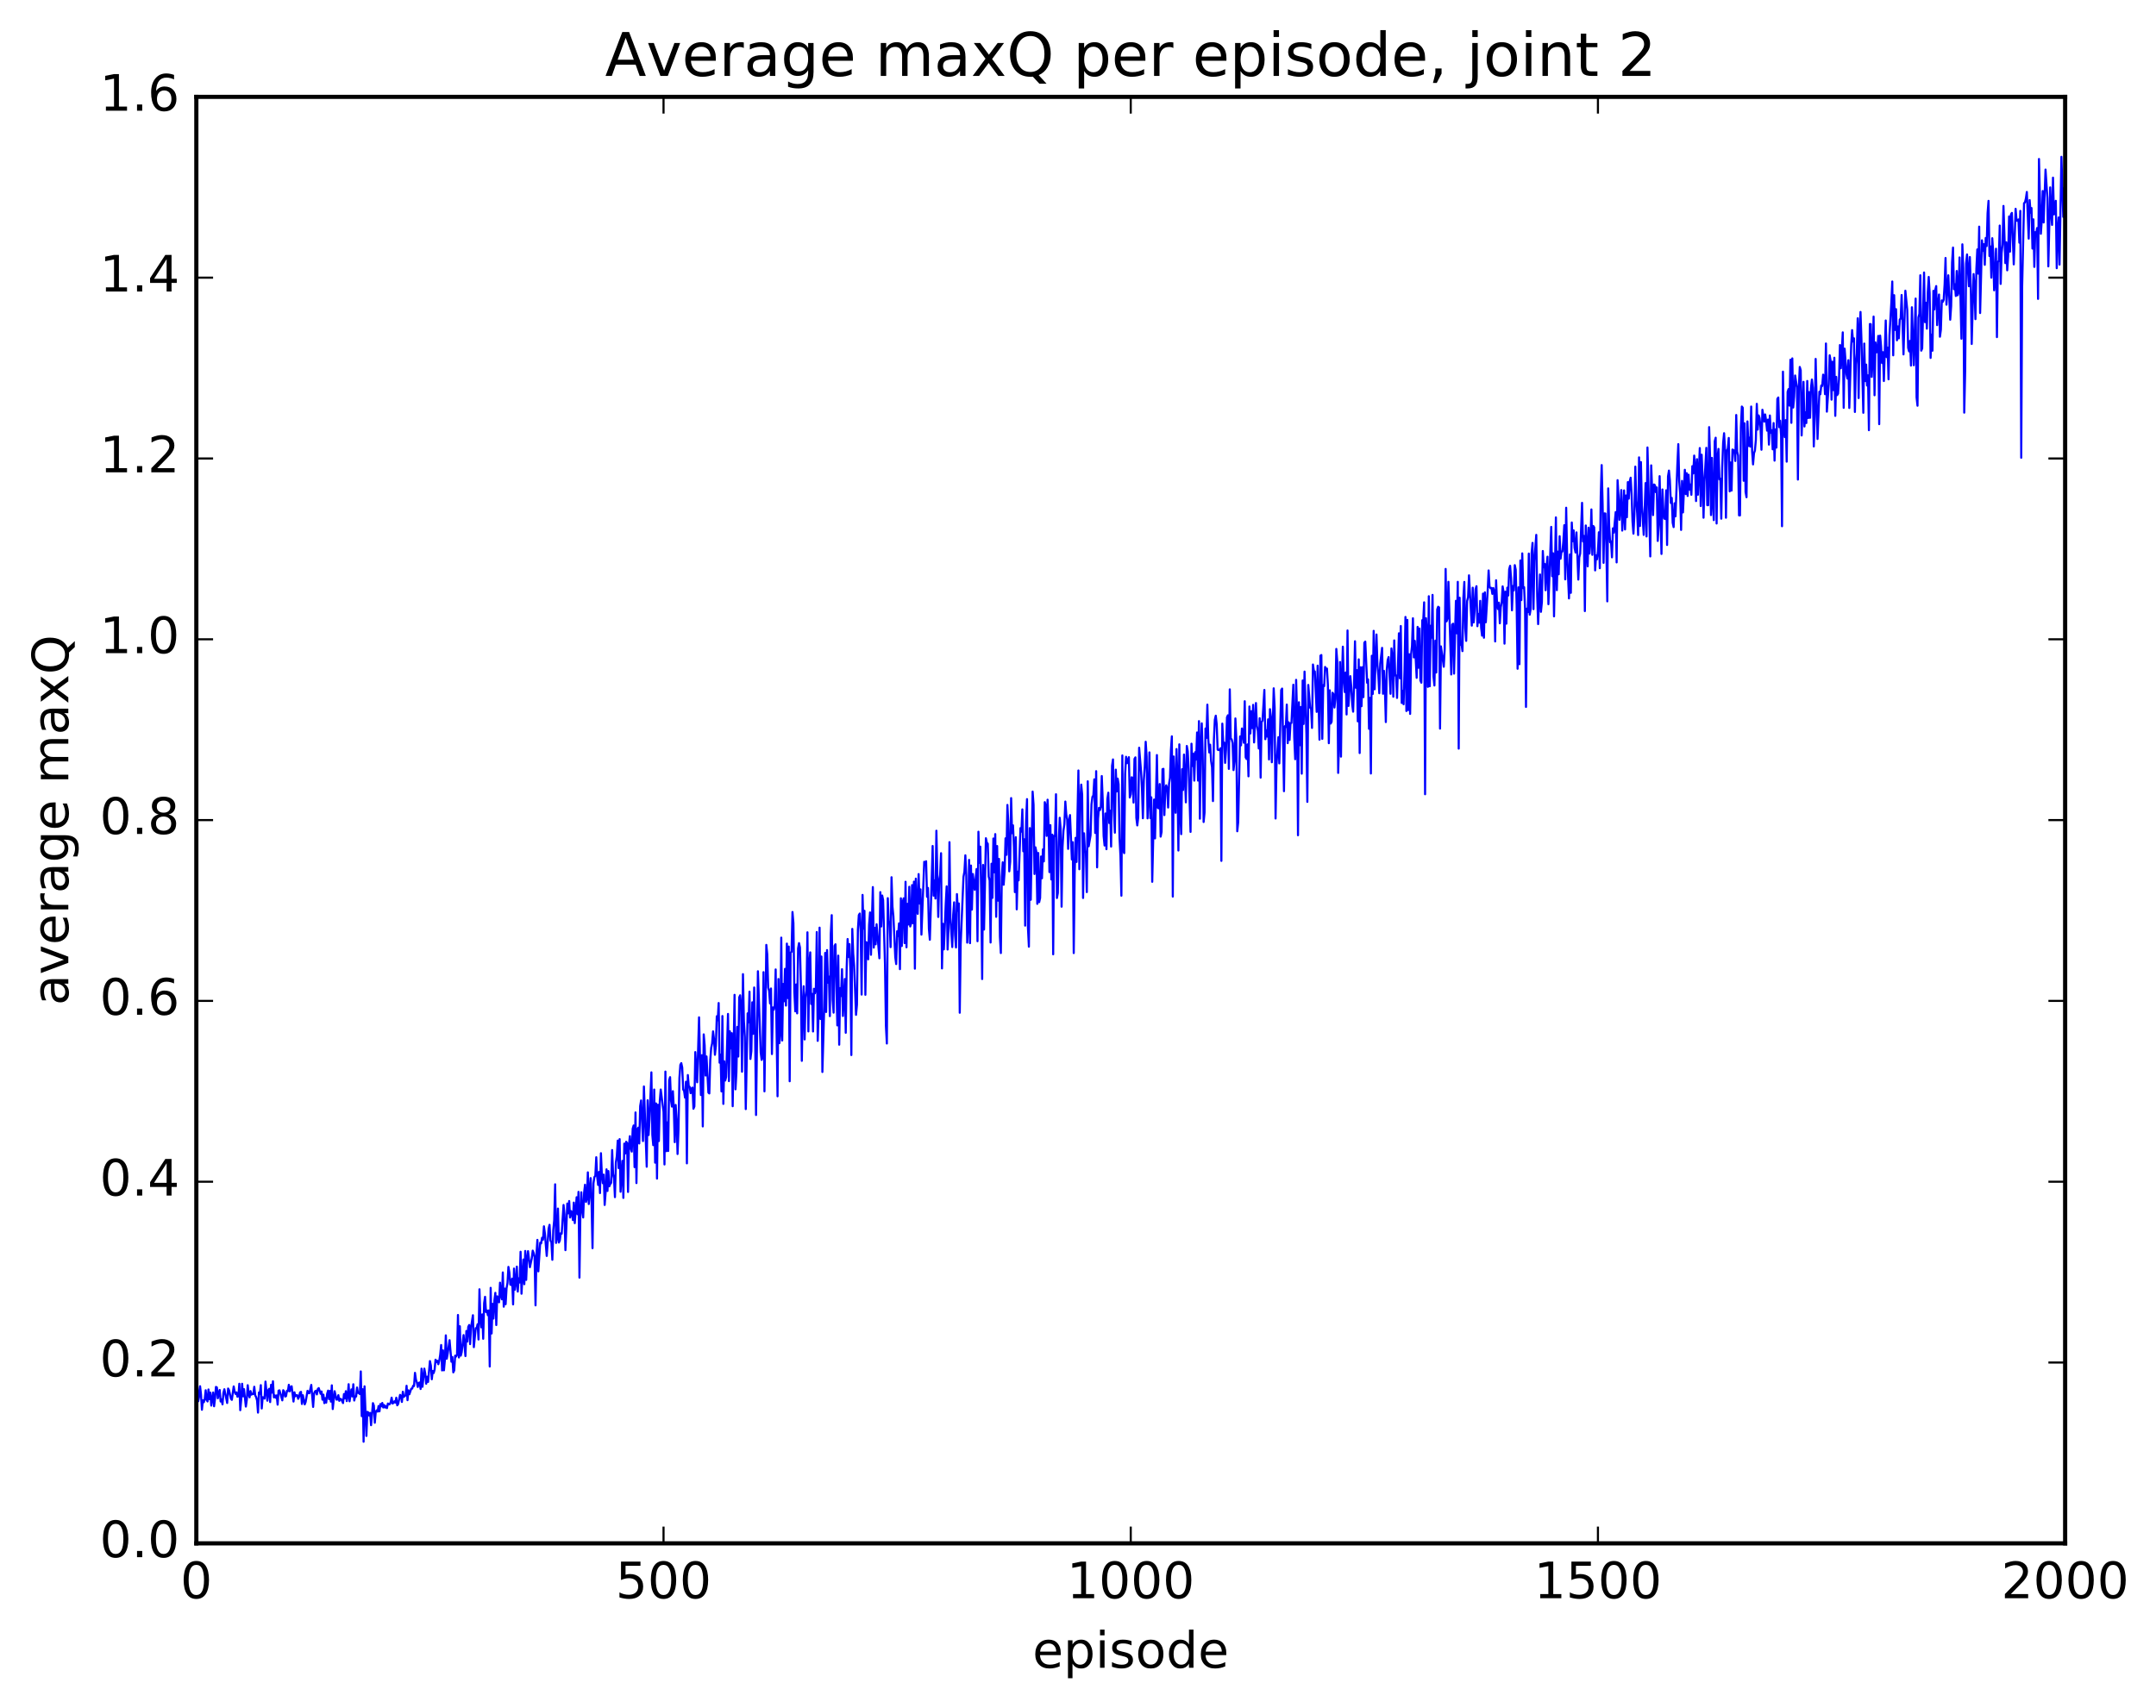 <?xml version="1.0" encoding="utf-8" standalone="no"?>
<!DOCTYPE svg PUBLIC "-//W3C//DTD SVG 1.1//EN"
  "http://www.w3.org/Graphics/SVG/1.1/DTD/svg11.dtd">
<!-- Created with matplotlib (http://matplotlib.org/) -->
<svg height="408pt" version="1.1" viewBox="0 0 515 408" width="515pt" xmlns="http://www.w3.org/2000/svg" xmlns:xlink="http://www.w3.org/1999/xlink">
 <defs>
  <style type="text/css">
*{stroke-linecap:butt;stroke-linejoin:round;stroke-miterlimit:100000;}
  </style>
 </defs>
 <g id="figure_1">
  <g id="patch_1">
   <path d="M 0 408.169 
L 515.768 408.169 
L 515.768 0 
L 0 0 
z
" style="fill:#ffffff;"/>
  </g>
  <g id="axes_1">
   <g id="patch_2">
    <path d="M 46.898 368.742 
L 493.298 368.742 
L 493.298 23.142 
L 46.898 23.142 
z
" style="fill:#ffffff;"/>
   </g>
   <g id="line2d_1">
    <path clip-path="url(#p0390683001)" d="M 46.898 336.22 
L 47.121 330.924 
L 47.344 334.799 
L 47.567 333.639 
L 47.79 331.206 
L 48.014 333.187 
L 48.237 336.828 
L 48.46 334.552 
L 48.683 335.036 
L 48.906 334.252 
L 49.13 332.169 
L 49.353 334.484 
L 49.576 334.842 
L 49.799 331.978 
L 50.022 334.302 
L 50.245 332.736 
L 50.469 335.831 
L 50.915 332.704 
L 51.138 335.995 
L 51.361 334.181 
L 51.585 331.368 
L 51.808 331.499 
L 52.031 334.083 
L 52.254 332.717 
L 52.477 332.101 
L 52.701 334.859 
L 52.924 334.342 
L 53.147 335.531 
L 53.37 332.792 
L 53.593 331.926 
L 54.263 335.21 
L 54.486 331.753 
L 54.709 332.161 
L 55.156 334.174 
L 55.379 334.46 
L 55.825 331.255 
L 56.049 332.515 
L 56.272 333.052 
L 56.495 332.68 
L 56.718 333.71 
L 56.941 333.586 
L 57.165 330.617 
L 57.388 336.928 
L 57.611 334.498 
L 57.834 330.616 
L 58.057 333.622 
L 58.281 331.902 
L 58.727 336.068 
L 58.95 334.475 
L 59.173 330.963 
L 59.397 333.052 
L 59.62 333.862 
L 59.843 332.359 
L 60.066 333.224 
L 60.289 333.021 
L 60.513 333.074 
L 60.736 331.335 
L 60.959 333.379 
L 61.182 333.808 
L 61.406 334.605 
L 61.629 337.511 
L 61.852 332.703 
L 62.075 333.031 
L 62.298 330.947 
L 62.522 336.523 
L 62.745 333.826 
L 62.968 333.892 
L 63.191 334.158 
L 63.414 330.098 
L 63.861 334.662 
L 64.084 332.157 
L 64.307 331.806 
L 64.53 334.992 
L 64.754 330.854 
L 64.977 332.746 
L 65.2 330.025 
L 65.423 333.866 
L 65.646 333.384 
L 65.87 333.967 
L 66.093 333.402 
L 66.316 335.607 
L 66.539 332.266 
L 66.762 332.189 
L 67.432 334.585 
L 67.655 332.152 
L 67.878 332.456 
L 68.102 333.669 
L 68.325 333.578 
L 68.548 332.283 
L 68.771 332.376 
L 68.994 330.863 
L 69.218 332.424 
L 69.441 331.408 
L 69.664 331.218 
L 70.11 334.869 
L 70.334 332.659 
L 70.557 333.617 
L 70.78 333.339 
L 71.003 333.356 
L 71.226 334.215 
L 71.45 333.715 
L 71.673 332.685 
L 71.896 332.552 
L 72.119 335.448 
L 72.342 333.354 
L 72.789 335.537 
L 73.012 334.95 
L 73.458 332.301 
L 73.681 332.873 
L 73.905 332.871 
L 74.351 330.892 
L 74.797 336.151 
L 75.021 332.96 
L 75.244 332.44 
L 75.467 332.283 
L 75.69 333.158 
L 75.913 331.875 
L 76.137 331.653 
L 76.583 333.019 
L 76.806 332.463 
L 77.029 334.416 
L 77.253 333.227 
L 77.476 335.245 
L 77.699 334.049 
L 77.922 335.125 
L 78.145 333.022 
L 78.369 332.253 
L 78.592 334.281 
L 78.815 332.332 
L 79.038 334.881 
L 79.261 330.991 
L 79.485 336.661 
L 79.931 332.399 
L 80.377 334.412 
L 80.601 334.388 
L 80.824 333.345 
L 81.047 334.705 
L 81.27 334.197 
L 81.493 334.294 
L 81.94 335.226 
L 82.163 333.077 
L 82.386 334.114 
L 82.609 332.39 
L 82.833 334.762 
L 83.056 333.527 
L 83.279 330.722 
L 83.502 334.806 
L 83.949 331.959 
L 84.172 333.647 
L 84.395 330.733 
L 84.618 334.621 
L 84.841 333.661 
L 85.065 333.666 
L 85.288 331.513 
L 85.511 332.792 
L 85.734 332.844 
L 85.957 333.074 
L 86.181 327.67 
L 86.404 338.348 
L 86.627 331.915 
L 86.85 344.467 
L 87.073 331.231 
L 87.52 343.08 
L 87.743 337.319 
L 87.966 337.46 
L 88.189 338.222 
L 88.413 337.579 
L 88.636 340.517 
L 89.082 335.247 
L 89.305 335.831 
L 89.529 339.927 
L 89.752 337.335 
L 89.975 336.963 
L 90.198 337.272 
L 90.421 335.944 
L 90.645 337.21 
L 90.868 335.461 
L 91.091 336.012 
L 91.314 335.202 
L 91.537 336.287 
L 91.761 335.691 
L 91.984 336.298 
L 92.207 335.948 
L 92.43 336.436 
L 92.653 335.339 
L 92.877 335.548 
L 93.1 335.495 
L 93.323 335.044 
L 93.546 333.938 
L 93.769 335.337 
L 93.993 335.194 
L 94.216 334.796 
L 94.439 335.115 
L 94.662 333.941 
L 94.885 335.766 
L 95.109 335.447 
L 95.555 333.276 
L 95.778 333.485 
L 96.001 334.961 
L 96.225 332.528 
L 96.448 333.758 
L 96.894 333.36 
L 97.118 331.1 
L 97.341 334.54 
L 97.564 332.186 
L 97.787 333.124 
L 98.234 331.794 
L 98.457 331.767 
L 98.68 331.101 
L 98.903 331.16 
L 99.126 328.01 
L 99.35 329.61 
L 99.573 330.29 
L 99.796 331.384 
L 100.019 330.436 
L 100.242 330.307 
L 100.466 331.868 
L 100.689 327.01 
L 100.912 331.343 
L 101.358 327.002 
L 101.582 328.23 
L 101.805 330.614 
L 102.028 328.928 
L 102.251 330.179 
L 102.698 325.196 
L 102.921 326.25 
L 103.144 329.542 
L 103.367 327.559 
L 103.59 328.052 
L 103.814 327.241 
L 104.037 324.866 
L 104.26 325.419 
L 104.483 325.138 
L 104.706 325.951 
L 104.93 325.107 
L 105.153 323.669 
L 105.376 321.362 
L 105.599 327.435 
L 105.822 322.627 
L 106.046 327.403 
L 106.269 324.96 
L 106.492 319.05 
L 106.715 324.63 
L 106.938 323.432 
L 107.385 320.205 
L 107.831 325.354 
L 108.054 324.232 
L 108.278 327.894 
L 108.501 327.423 
L 108.724 323.905 
L 108.947 324.116 
L 109.17 323.664 
L 109.394 314.183 
L 109.617 324.338 
L 109.84 316.875 
L 110.063 323.902 
L 110.286 323.025 
L 110.733 318.987 
L 111.179 324.002 
L 111.402 318.009 
L 111.626 320.527 
L 111.849 317.037 
L 112.072 316.578 
L 112.295 321.148 
L 112.518 317.124 
L 112.965 314.242 
L 113.188 321.87 
L 113.634 317.332 
L 113.858 317.359 
L 114.081 316.391 
L 114.304 320.038 
L 114.527 308.045 
L 114.75 315.004 
L 114.974 317.133 
L 115.197 314.041 
L 115.42 319.868 
L 115.643 311.347 
L 115.866 309.841 
L 116.09 313.479 
L 116.313 313.097 
L 116.536 314.242 
L 116.759 313.103 
L 116.982 326.495 
L 117.206 307.701 
L 117.429 318.605 
L 117.652 311.529 
L 117.875 315.036 
L 118.098 310.634 
L 118.322 308.889 
L 118.545 316.588 
L 118.768 309.724 
L 118.991 310.225 
L 119.214 311.155 
L 119.438 306.466 
L 119.661 309.575 
L 119.884 310.448 
L 120.107 304.019 
L 120.33 312.2 
L 120.553 307.882 
L 120.777 311.609 
L 121 307.774 
L 121.223 306.557 
L 121.446 302.693 
L 121.669 303.976 
L 121.893 306.913 
L 122.116 307.035 
L 122.339 305.502 
L 122.562 311.655 
L 122.785 303.093 
L 123.009 308.145 
L 123.232 306.485 
L 123.455 302.63 
L 123.678 308.587 
L 123.901 305.417 
L 124.125 306.423 
L 124.348 299.079 
L 124.571 309.104 
L 125.017 300.926 
L 125.241 306.828 
L 125.464 298.892 
L 125.687 305.801 
L 125.91 300.68 
L 126.133 298.931 
L 126.58 302.767 
L 127.026 300.63 
L 127.249 298.809 
L 127.473 299.359 
L 127.696 300.37 
L 127.919 311.884 
L 128.142 299.738 
L 128.365 296.239 
L 128.589 303.762 
L 129.035 296.921 
L 129.258 297.083 
L 129.482 295.729 
L 129.705 296.205 
L 129.928 292.996 
L 130.151 294.64 
L 130.597 300.076 
L 131.044 293.565 
L 131.267 292.638 
L 131.49 296.37 
L 131.714 296.82 
L 131.937 300.997 
L 132.16 293.89 
L 132.383 291.503 
L 132.606 282.964 
L 132.829 296.964 
L 133.053 295.819 
L 133.276 288.762 
L 133.499 296.874 
L 133.722 296.385 
L 133.946 294.641 
L 134.169 294.752 
L 134.615 287.898 
L 134.838 290.1 
L 135.061 298.693 
L 135.508 287.563 
L 135.731 289.898 
L 135.954 286.956 
L 136.178 290.898 
L 136.401 289.36 
L 136.624 289.651 
L 136.847 291.517 
L 137.07 287.33 
L 137.293 292.241 
L 137.74 286.048 
L 137.963 290.119 
L 138.186 284.771 
L 138.41 305.256 
L 138.633 289.906 
L 138.856 284.867 
L 139.079 289.364 
L 139.302 290.887 
L 139.525 284.957 
L 139.749 283.057 
L 139.972 287.177 
L 140.195 286.383 
L 140.418 280.106 
L 140.642 287.676 
L 141.088 281.482 
L 141.311 287.561 
L 141.534 298.218 
L 141.757 282.735 
L 141.981 281.237 
L 142.204 280.924 
L 142.427 276.495 
L 142.65 281.167 
L 142.874 283.121 
L 143.097 280.011 
L 143.32 285.057 
L 143.543 275.529 
L 143.766 280.692 
L 143.989 282.697 
L 144.213 280.643 
L 144.436 287.897 
L 144.659 284.998 
L 144.882 279.385 
L 145.106 284.554 
L 145.329 279.797 
L 145.552 283.439 
L 145.775 282.864 
L 145.998 282.607 
L 146.221 274.779 
L 146.445 280.474 
L 146.668 281.536 
L 146.891 286.028 
L 147.114 277.778 
L 147.338 276.205 
L 147.561 272.519 
L 147.784 279.093 
L 148.007 272.167 
L 148.23 284.74 
L 148.677 277.365 
L 148.9 286.21 
L 149.123 273.244 
L 149.346 275.607 
L 149.57 272.796 
L 149.793 273.121 
L 150.016 284.784 
L 150.239 273.549 
L 150.462 271.458 
L 150.685 274.413 
L 150.909 275.148 
L 151.132 269.679 
L 151.355 268.906 
L 151.578 278.86 
L 151.802 265.795 
L 152.025 282.668 
L 152.248 269.857 
L 152.471 269.433 
L 152.694 273.209 
L 152.917 264.268 
L 153.141 262.923 
L 153.587 272.625 
L 153.81 259.589 
L 154.48 278.763 
L 154.703 262.883 
L 154.926 271.191 
L 155.149 267.465 
L 155.596 256.212 
L 155.819 271.158 
L 156.042 273.614 
L 156.266 260.321 
L 156.489 277.791 
L 156.712 263.636 
L 156.935 281.597 
L 157.158 263.954 
L 157.381 272.631 
L 157.605 263.032 
L 157.828 260.315 
L 158.498 265.643 
L 158.721 278.219 
L 158.944 256.029 
L 159.167 275.052 
L 159.39 268.171 
L 159.613 275.002 
L 159.837 258.116 
L 160.06 257.362 
L 160.283 262.922 
L 160.506 264.402 
L 160.73 260.713 
L 160.953 264.776 
L 161.176 272.889 
L 161.399 264.004 
L 161.622 267.573 
L 161.845 275.722 
L 162.069 270.05 
L 162.292 257.57 
L 162.515 254.419 
L 162.738 254.007 
L 162.962 255.07 
L 163.185 260.308 
L 163.408 260.644 
L 163.631 262.248 
L 163.854 258.449 
L 164.077 277.956 
L 164.301 256.86 
L 164.524 259.542 
L 164.747 259.672 
L 164.97 261.194 
L 165.194 260.051 
L 165.417 259.856 
L 165.64 264.906 
L 165.863 264.362 
L 166.086 251.371 
L 166.533 258.577 
L 166.979 243.071 
L 167.425 261.627 
L 167.649 252.113 
L 167.872 269.129 
L 168.095 247.138 
L 168.318 249.735 
L 168.542 256.98 
L 168.765 252.413 
L 169.211 261.046 
L 169.434 261.252 
L 169.657 253.286 
L 169.881 250.369 
L 170.104 249.319 
L 170.327 246.421 
L 170.55 248.215 
L 170.774 252.018 
L 170.997 249.941 
L 171.22 242.809 
L 171.443 243.767 
L 171.666 239.648 
L 171.889 253.903 
L 172.113 251.971 
L 172.336 260.769 
L 172.559 242.754 
L 172.782 263.751 
L 173.006 253.574 
L 173.229 258.167 
L 173.452 257.311 
L 173.898 242.253 
L 174.121 258.308 
L 174.345 246.395 
L 174.568 250.483 
L 174.791 246.848 
L 175.014 264.301 
L 175.461 237.693 
L 175.684 260.263 
L 175.907 256.188 
L 176.13 245.354 
L 176.353 252.434 
L 176.577 238.304 
L 176.8 237.797 
L 177.023 240.203 
L 177.246 256.06 
L 177.47 232.751 
L 177.693 243.953 
L 177.916 247.732 
L 178.139 264.994 
L 178.585 242.113 
L 178.809 244.254 
L 179.032 236.936 
L 179.255 253.014 
L 179.478 251.153 
L 179.702 239.479 
L 179.925 247.009 
L 180.148 235.94 
L 180.371 246.874 
L 180.594 266.403 
L 181.041 232.054 
L 181.71 251.484 
L 181.934 253.235 
L 182.157 252.66 
L 182.38 232.272 
L 182.603 260.754 
L 183.049 225.762 
L 183.273 228.015 
L 183.496 235.954 
L 183.719 236.737 
L 183.942 239.763 
L 184.166 236.176 
L 184.389 251.839 
L 184.612 240.713 
L 184.835 241.239 
L 185.058 240.189 
L 185.281 231.626 
L 185.728 261.931 
L 185.951 233.912 
L 186.174 249.233 
L 186.398 246.726 
L 186.621 224.024 
L 186.844 248.602 
L 187.067 235.097 
L 187.29 239.236 
L 187.513 231.488 
L 187.737 240.26 
L 187.96 225.449 
L 188.183 238.461 
L 188.406 226.156 
L 188.63 258.34 
L 188.853 227.581 
L 189.076 227.417 
L 189.299 217.898 
L 189.522 220.547 
L 189.745 236.979 
L 189.969 241.636 
L 190.192 235.208 
L 190.415 242.116 
L 190.638 226.6 
L 190.862 225.334 
L 191.085 226.381 
L 191.308 235.641 
L 191.531 253.463 
L 191.754 239.741 
L 191.977 235.637 
L 192.201 248.348 
L 192.424 238.403 
L 192.647 236.731 
L 192.87 222.752 
L 193.094 246.435 
L 193.317 230.328 
L 193.54 227.545 
L 193.763 239.872 
L 193.986 237.452 
L 194.209 246.446 
L 194.433 236.241 
L 194.656 237.325 
L 194.879 236.171 
L 195.102 222.689 
L 195.326 248.688 
L 195.549 241.762 
L 195.772 221.638 
L 195.995 243.463 
L 196.218 228.538 
L 196.441 256.124 
L 196.888 240.413 
L 197.111 227.677 
L 197.334 241.795 
L 197.558 227.001 
L 197.781 234.791 
L 198.004 233.326 
L 198.227 242.776 
L 198.45 223.079 
L 198.673 218.653 
L 198.897 238.829 
L 199.12 241.949 
L 199.343 225.987 
L 199.566 225.615 
L 200.013 244.995 
L 200.236 228.326 
L 200.459 249.607 
L 200.682 236.087 
L 200.905 237.986 
L 201.129 231.567 
L 201.352 242.748 
L 201.798 233.91 
L 202.022 246.754 
L 202.245 231.111 
L 202.468 224.356 
L 202.691 228.655 
L 202.914 225.574 
L 203.137 232.091 
L 203.361 252.079 
L 203.584 221.936 
L 203.807 227.857 
L 204.03 230.733 
L 204.477 242.472 
L 204.7 240.056 
L 204.923 222.093 
L 205.146 218.639 
L 205.369 218.266 
L 205.593 222.803 
L 205.816 237.629 
L 206.039 213.817 
L 206.262 221.871 
L 206.486 217.61 
L 206.709 237.679 
L 206.932 225.095 
L 207.155 225.395 
L 207.378 229.21 
L 207.601 220.929 
L 207.825 218.003 
L 208.048 228.128 
L 208.494 211.947 
L 208.718 226.406 
L 208.941 221.676 
L 209.164 225.619 
L 209.387 220.825 
L 210.057 228.957 
L 210.28 213.155 
L 210.503 221.356 
L 210.726 213.958 
L 210.95 215.063 
L 211.396 230.345 
L 211.619 245.154 
L 211.842 249.32 
L 212.065 214.595 
L 212.289 220.14 
L 212.512 220.382 
L 212.735 226.294 
L 212.958 209.594 
L 213.181 216.592 
L 213.405 218.936 
L 213.851 228.667 
L 214.074 230.343 
L 214.298 222.499 
L 214.521 223.656 
L 214.744 220.61 
L 214.967 231.555 
L 215.19 214.625 
L 215.413 226.026 
L 215.637 215.427 
L 215.86 214.636 
L 216.083 225.332 
L 216.306 210.677 
L 216.53 226.336 
L 216.753 215.951 
L 216.976 220.891 
L 217.199 211.873 
L 217.422 221.355 
L 217.645 220.591 
L 217.869 211.474 
L 218.092 220.594 
L 218.315 210.65 
L 218.538 231.441 
L 218.762 209.934 
L 218.985 216.779 
L 219.208 218.345 
L 219.431 208.84 
L 219.654 215.88 
L 219.877 212.491 
L 220.101 223.305 
L 220.77 205.902 
L 220.994 206.494 
L 221.217 205.773 
L 221.44 214.27 
L 221.663 212.146 
L 221.886 221.907 
L 222.109 224.531 
L 222.556 209.992 
L 222.779 202.124 
L 223.002 214 
L 223.226 210.35 
L 223.449 214.68 
L 223.672 198.483 
L 224.118 219.079 
L 224.341 210.507 
L 224.565 209.066 
L 224.788 203.849 
L 225.011 231.383 
L 225.234 220.724 
L 225.458 226.833 
L 225.904 216.051 
L 226.127 211.773 
L 226.35 226.866 
L 226.573 221.892 
L 226.797 201.217 
L 227.02 219.258 
L 227.466 226.273 
L 227.69 218.567 
L 227.913 215.586 
L 228.136 223.405 
L 228.359 226.373 
L 228.582 213.624 
L 228.805 217.609 
L 229.029 215.859 
L 229.252 241.969 
L 229.475 225.641 
L 230.145 209.508 
L 230.368 208.254 
L 230.591 204.357 
L 230.814 209.097 
L 231.037 225.218 
L 231.261 221.425 
L 231.484 205.452 
L 231.707 225.345 
L 231.93 206.797 
L 232.154 217.336 
L 232.377 208.825 
L 232.823 212.593 
L 233.269 207.638 
L 233.493 224.881 
L 233.716 198.721 
L 233.939 206.149 
L 234.162 202.291 
L 234.386 213.911 
L 234.609 233.915 
L 234.832 206.659 
L 235.055 222.095 
L 235.501 200.276 
L 235.725 201.365 
L 235.948 201.573 
L 236.171 209.43 
L 236.394 210.349 
L 236.618 225.192 
L 236.841 206.362 
L 237.064 214.524 
L 237.287 200.343 
L 237.51 208.417 
L 237.733 199.287 
L 237.957 219.051 
L 238.18 202.137 
L 238.403 215.196 
L 238.626 205.209 
L 238.85 223.806 
L 239.073 227.708 
L 239.296 209.492 
L 239.519 206.015 
L 239.742 211.387 
L 239.965 208.296 
L 240.189 200.293 
L 240.412 204.24 
L 240.635 192.323 
L 240.858 196.71 
L 241.082 208.187 
L 241.305 205.909 
L 241.528 190.686 
L 241.751 199.068 
L 241.974 197.193 
L 242.197 202.457 
L 242.421 213.143 
L 242.644 200.033 
L 242.867 217.265 
L 243.09 208.259 
L 243.314 210.348 
L 243.76 197.859 
L 243.983 198.703 
L 244.206 193.38 
L 244.429 203.392 
L 244.653 200.522 
L 244.876 221.158 
L 245.099 196.145 
L 245.322 190.929 
L 245.546 221.642 
L 245.769 226.188 
L 245.992 197.85 
L 246.215 214.982 
L 246.661 189.131 
L 246.885 192.252 
L 247.108 208.821 
L 247.331 202.442 
L 247.554 203.507 
L 247.778 215.954 
L 248.001 203.796 
L 248.224 215.555 
L 248.447 214.557 
L 248.67 204.64 
L 248.893 209.848 
L 249.117 202.932 
L 249.34 205.809 
L 249.563 191.656 
L 249.786 192.447 
L 250.01 199.716 
L 250.233 191.071 
L 250.456 196.955 
L 250.679 208.362 
L 250.902 197.141 
L 251.125 210.13 
L 251.349 199.418 
L 251.572 228.009 
L 251.795 199.692 
L 252.018 199.771 
L 252.242 189.769 
L 252.465 214.563 
L 252.688 213.363 
L 252.911 201.144 
L 253.134 195.385 
L 253.357 198.078 
L 253.581 216.634 
L 253.804 202.422 
L 254.027 198.462 
L 254.25 196.897 
L 254.474 191.511 
L 254.697 194.58 
L 254.92 195.823 
L 255.143 202.819 
L 255.366 195.974 
L 255.589 194.741 
L 256.036 205.357 
L 256.259 201.219 
L 256.482 227.712 
L 256.705 208.814 
L 256.929 200.19 
L 257.152 205.935 
L 257.598 184.088 
L 257.822 207.684 
L 258.045 191.709 
L 258.268 187.461 
L 258.491 189.835 
L 258.714 214.549 
L 258.938 199.097 
L 259.161 203.314 
L 259.384 203.662 
L 259.607 213.142 
L 259.83 186.673 
L 260.053 202.204 
L 260.5 199.565 
L 260.723 192.172 
L 260.946 190.397 
L 261.17 190.06 
L 261.393 186.206 
L 261.616 199.016 
L 261.839 184.25 
L 262.062 207.233 
L 262.286 195.614 
L 262.509 193.014 
L 262.732 193.561 
L 262.955 192.824 
L 263.178 185.419 
L 263.401 191.096 
L 263.625 199.756 
L 263.848 202.011 
L 264.071 194.362 
L 264.294 202.893 
L 264.517 190.925 
L 264.741 189.397 
L 264.964 196.643 
L 265.187 193.681 
L 265.41 202.27 
L 265.634 182.966 
L 265.857 181.447 
L 266.08 193.728 
L 266.303 198.949 
L 266.526 183.89 
L 266.75 189.108 
L 266.973 186.033 
L 267.196 187.355 
L 267.419 200.253 
L 267.642 204.451 
L 267.865 214.005 
L 268.089 180.497 
L 268.312 203.205 
L 268.535 203.836 
L 268.758 184.915 
L 268.981 180.817 
L 269.205 182.351 
L 269.651 180.908 
L 269.874 190.544 
L 270.098 189.773 
L 270.321 185.709 
L 270.544 185.858 
L 270.767 191.753 
L 270.99 181.326 
L 271.214 180.954 
L 271.437 195.42 
L 271.66 197.214 
L 271.883 195.276 
L 272.106 178.653 
L 272.553 184.218 
L 272.776 188.322 
L 272.999 195.499 
L 273.222 186.386 
L 273.445 183.171 
L 273.669 177.224 
L 273.892 180.73 
L 274.115 195.528 
L 274.338 190.681 
L 274.562 179.763 
L 274.785 195.472 
L 275.008 190.496 
L 275.231 210.682 
L 275.678 191.029 
L 275.901 200.313 
L 276.347 180.403 
L 276.57 193.01 
L 276.793 193.131 
L 277.017 187.332 
L 277.24 199.889 
L 277.463 198.755 
L 277.686 183.767 
L 277.909 183.699 
L 278.133 194.745 
L 278.356 188.571 
L 278.579 187.633 
L 278.802 188.325 
L 279.026 192.94 
L 279.249 187.287 
L 279.472 185.851 
L 279.695 179.233 
L 279.918 175.933 
L 280.142 214.219 
L 280.365 180.741 
L 280.811 194.191 
L 281.034 178.967 
L 281.257 186.134 
L 281.481 203.21 
L 281.704 177.845 
L 281.927 194.336 
L 282.15 199.299 
L 282.373 183.773 
L 282.597 188.748 
L 282.82 180.288 
L 283.266 191.7 
L 283.49 178.234 
L 283.713 179.483 
L 283.936 183.78 
L 284.382 198.76 
L 284.606 177.692 
L 284.829 183.018 
L 285.052 180.104 
L 285.275 186.513 
L 285.498 179.713 
L 285.721 181.466 
L 285.945 175.006 
L 286.168 186.504 
L 286.391 172.297 
L 286.614 195.608 
L 286.837 178.152 
L 287.061 172.832 
L 287.284 180.256 
L 287.507 196.398 
L 287.73 194.139 
L 287.954 174.051 
L 288.177 176.308 
L 288.4 168.36 
L 288.623 176.613 
L 288.846 179.773 
L 289.07 177.927 
L 289.293 181.83 
L 289.516 183.3 
L 289.739 191.398 
L 289.962 176.762 
L 290.185 171.97 
L 290.409 170.999 
L 290.632 173.074 
L 290.855 179.11 
L 291.078 179.22 
L 291.301 179.183 
L 291.525 178.774 
L 291.748 205.687 
L 291.971 172.895 
L 292.194 177.568 
L 292.418 177.423 
L 292.641 182.268 
L 292.864 179.089 
L 293.087 171.393 
L 293.31 170.9 
L 293.534 183.706 
L 293.757 164.707 
L 293.98 176.43 
L 294.203 176.654 
L 294.426 177.524 
L 294.649 183.997 
L 294.873 181.92 
L 295.096 171.655 
L 295.319 176.474 
L 295.542 198.608 
L 295.765 196.442 
L 296.212 175.961 
L 296.435 178.082 
L 296.658 174.057 
L 296.882 175.042 
L 297.105 177.462 
L 297.328 167.542 
L 297.551 180.953 
L 297.774 181.346 
L 297.998 177.856 
L 298.221 185.485 
L 298.444 168.798 
L 298.667 175.248 
L 298.89 169.938 
L 299.113 173.967 
L 299.337 168.408 
L 299.56 177.386 
L 300.006 167.974 
L 300.229 173.431 
L 300.453 174.614 
L 300.676 178.832 
L 300.899 171.604 
L 301.122 185.796 
L 301.346 172.527 
L 301.569 172.173 
L 302.015 164.841 
L 302.238 176.612 
L 302.462 174.499 
L 302.685 175.993 
L 302.908 171.87 
L 303.131 181.453 
L 303.354 169.437 
L 303.577 171.27 
L 303.801 182.124 
L 304.247 164.458 
L 304.47 169.024 
L 304.693 195.557 
L 304.917 182.8 
L 305.363 176.131 
L 305.586 182.393 
L 306.033 164.877 
L 306.256 164.515 
L 306.702 189.033 
L 306.925 173.499 
L 307.149 173.73 
L 307.372 168.345 
L 307.595 177.557 
L 307.818 172.568 
L 308.041 176.792 
L 308.265 172.805 
L 308.488 172.725 
L 308.934 163.595 
L 309.158 176.175 
L 309.381 181.392 
L 309.604 162.436 
L 309.827 170.68 
L 310.05 199.562 
L 310.274 167.789 
L 310.497 178.045 
L 310.72 168.92 
L 310.943 184.854 
L 311.166 162.586 
L 311.389 172.976 
L 311.613 160.463 
L 312.059 175.342 
L 312.282 191.589 
L 312.505 163.649 
L 312.952 169.105 
L 313.175 169.328 
L 313.398 173.917 
L 313.622 158.767 
L 313.845 160.331 
L 314.068 160.429 
L 314.514 170.084 
L 314.738 159.045 
L 315.184 176.726 
L 315.407 156.665 
L 315.63 156.502 
L 315.853 176.533 
L 316.077 163.678 
L 316.3 163.945 
L 316.523 159.354 
L 316.746 159.932 
L 316.969 159.732 
L 317.193 163.725 
L 317.416 177.569 
L 317.639 164.933 
L 317.862 172.876 
L 318.086 172.416 
L 318.309 165.518 
L 318.532 165.892 
L 318.755 169.051 
L 318.978 167.016 
L 319.202 155.042 
L 319.425 157.988 
L 319.648 184.667 
L 319.871 176.466 
L 320.094 158.172 
L 320.317 180.779 
L 320.541 162.353 
L 320.764 154.511 
L 320.987 162.605 
L 321.21 165.341 
L 321.433 160.686 
L 321.657 170.706 
L 321.88 150.635 
L 322.103 168.667 
L 322.55 161.555 
L 322.773 164.044 
L 322.996 168.315 
L 323.219 170.039 
L 323.442 163.645 
L 323.666 153.214 
L 323.889 164.325 
L 324.112 160.104 
L 324.335 172.355 
L 324.558 157.535 
L 324.781 179.92 
L 325.005 159.426 
L 325.228 168.731 
L 325.451 159.406 
L 325.674 166.562 
L 325.897 153.564 
L 326.121 153.298 
L 326.567 163.129 
L 326.79 162.329 
L 327.014 174.129 
L 327.237 166.721 
L 327.46 184.81 
L 327.683 156.683 
L 327.906 165.805 
L 328.13 150.73 
L 328.353 164.692 
L 328.799 151.598 
L 329.022 158.833 
L 329.245 161.389 
L 329.469 165.629 
L 329.692 158.576 
L 330.138 154.79 
L 330.361 165.757 
L 330.585 160.289 
L 330.808 164.47 
L 331.031 172.52 
L 331.254 160.05 
L 331.478 157.687 
L 331.701 156.993 
L 332.147 165.766 
L 332.37 154.927 
L 332.594 156.898 
L 332.817 166.471 
L 333.04 153.012 
L 333.263 161.388 
L 333.486 161.379 
L 333.709 166.752 
L 334.156 151.308 
L 334.379 162.058 
L 334.602 149.574 
L 334.825 167.954 
L 335.049 165.051 
L 335.272 168.27 
L 335.495 160.316 
L 335.718 147.408 
L 335.942 169.88 
L 336.165 148.096 
L 336.388 169.655 
L 336.611 156.318 
L 336.834 170.57 
L 337.058 156.398 
L 337.281 154.353 
L 337.504 147.718 
L 337.727 157.073 
L 337.95 153.12 
L 338.397 161.948 
L 338.62 149.781 
L 338.843 159.547 
L 339.066 150.156 
L 339.289 162.573 
L 339.513 163.115 
L 339.736 148.176 
L 339.959 148.444 
L 340.182 143.912 
L 340.406 189.763 
L 340.629 147.703 
L 340.852 151.393 
L 341.075 164.109 
L 341.298 142.452 
L 341.522 163.965 
L 341.745 149.498 
L 341.968 152.356 
L 342.191 142.134 
L 342.414 161.639 
L 342.637 163.783 
L 342.861 153.066 
L 343.084 160.685 
L 343.307 145.596 
L 343.53 144.969 
L 343.753 145.131 
L 343.977 174.086 
L 344.2 154.442 
L 344.87 159.301 
L 345.093 155.052 
L 345.316 135.933 
L 345.539 148.459 
L 345.762 147.794 
L 345.986 139.013 
L 346.655 161.15 
L 346.878 149.234 
L 347.101 149.019 
L 347.325 160.946 
L 347.771 143.559 
L 347.994 151.314 
L 348.217 139.019 
L 348.441 178.866 
L 348.664 142.809 
L 348.887 154.055 
L 349.11 153.817 
L 349.334 155.567 
L 349.557 142.752 
L 349.78 139.035 
L 350.003 150.089 
L 350.226 153.118 
L 350.45 143.596 
L 350.673 142.713 
L 350.896 137.462 
L 351.342 145.711 
L 351.565 149.479 
L 351.789 140.418 
L 352.012 148.716 
L 352.235 145.931 
L 352.458 140.78 
L 352.682 140.058 
L 352.905 149.616 
L 353.128 146.68 
L 353.351 148.768 
L 353.574 143.559 
L 353.798 149.964 
L 354.021 151.877 
L 354.244 141.836 
L 354.467 152.371 
L 354.69 141.526 
L 354.913 148.679 
L 355.36 141.153 
L 355.583 136.294 
L 355.806 140.176 
L 356.029 140.532 
L 356.253 140.466 
L 356.476 141.888 
L 356.699 140.491 
L 356.922 141.203 
L 357.146 153.259 
L 357.369 138.638 
L 357.592 144.073 
L 357.815 145.507 
L 358.038 143.978 
L 358.262 148.926 
L 358.485 145.093 
L 358.708 143.957 
L 358.931 140.103 
L 359.154 141.452 
L 359.377 153.785 
L 359.601 141.376 
L 359.824 149.014 
L 360.047 140.403 
L 360.27 142.282 
L 360.493 136.026 
L 360.717 135.186 
L 360.94 138.151 
L 361.163 145.818 
L 361.386 140.005 
L 361.61 141.067 
L 361.833 135.026 
L 362.056 136.126 
L 362.279 144.538 
L 362.502 159.783 
L 362.726 140.337 
L 362.949 158.704 
L 363.172 133.915 
L 363.395 143.38 
L 363.618 132.219 
L 363.841 140.517 
L 364.065 140.292 
L 364.288 145.45 
L 364.511 168.903 
L 364.734 145.407 
L 364.957 146.268 
L 365.181 132.265 
L 365.404 146.862 
L 365.627 145.466 
L 365.85 132.185 
L 366.074 129.711 
L 366.297 145.541 
L 366.52 133.971 
L 366.966 127.796 
L 367.19 142.379 
L 367.413 149.117 
L 367.859 137.255 
L 368.082 146.181 
L 368.305 143.886 
L 368.529 131.65 
L 368.752 135.548 
L 368.975 134.732 
L 369.198 141.022 
L 369.421 135.29 
L 369.645 133.009 
L 369.868 144.359 
L 370.538 125.891 
L 370.761 137.679 
L 370.984 132.192 
L 371.207 147.262 
L 371.654 123.622 
L 371.877 141 
L 372.1 131.796 
L 372.323 137.215 
L 372.546 128.119 
L 372.769 133.495 
L 372.993 131.8 
L 373.216 131.764 
L 373.439 129.274 
L 373.662 125.482 
L 373.885 138.423 
L 374.109 121.31 
L 374.332 132.593 
L 374.778 142.978 
L 375.002 132.469 
L 375.225 141.64 
L 375.448 124.84 
L 375.671 129.317 
L 375.894 126.727 
L 376.118 130.905 
L 376.341 131.998 
L 376.564 127.201 
L 377.01 138.477 
L 377.233 133.194 
L 377.457 132.254 
L 377.903 120.142 
L 378.126 129.374 
L 378.349 128.035 
L 378.573 146.007 
L 378.796 125.552 
L 379.242 135.315 
L 379.466 126.074 
L 379.689 132.25 
L 379.912 129.181 
L 380.135 121.717 
L 380.358 132.566 
L 380.582 125.668 
L 380.805 126.012 
L 381.028 136.282 
L 381.251 132.69 
L 381.474 133.63 
L 381.697 131.765 
L 381.921 127.176 
L 382.144 135.757 
L 382.367 118.629 
L 382.59 111.119 
L 382.813 120.434 
L 383.037 134.476 
L 383.26 122.658 
L 383.483 122.69 
L 383.706 130.762 
L 383.93 143.68 
L 384.153 116.687 
L 384.376 125.623 
L 384.599 129.554 
L 384.822 129.361 
L 385.046 133.162 
L 385.269 126.237 
L 385.492 127.265 
L 385.938 122.347 
L 386.161 134.373 
L 386.385 114.725 
L 386.608 118.446 
L 386.831 124.207 
L 387.054 121.408 
L 387.277 117.089 
L 387.501 126.77 
L 387.724 123.388 
L 387.947 117.178 
L 388.17 126.498 
L 388.394 118.388 
L 388.617 123.586 
L 388.84 115.19 
L 389.063 119.14 
L 389.286 115.045 
L 389.51 114.138 
L 389.733 117.975 
L 389.956 124.609 
L 390.179 127.504 
L 390.402 122.878 
L 390.625 111.486 
L 390.849 119.59 
L 391.072 122.634 
L 391.295 127.839 
L 391.518 109.277 
L 391.741 125.683 
L 391.965 110.395 
L 392.188 120.7 
L 392.634 127.8 
L 393.081 115.417 
L 393.304 128.17 
L 393.527 106.913 
L 393.974 123.839 
L 394.197 132.944 
L 394.42 111.188 
L 394.866 123.068 
L 395.089 115.757 
L 395.313 115.92 
L 395.536 117.591 
L 395.759 116.455 
L 395.982 129.242 
L 396.205 125.416 
L 396.429 113.766 
L 396.875 132.351 
L 397.098 116.945 
L 397.322 121.851 
L 397.545 123.889 
L 397.768 124.008 
L 397.991 117.152 
L 398.214 130.209 
L 398.438 113.813 
L 398.661 112.432 
L 398.884 114.837 
L 399.107 120.174 
L 399.33 118.968 
L 399.553 124.908 
L 399.777 125.939 
L 400 120.247 
L 400.223 123.36 
L 400.67 111.066 
L 400.893 106.117 
L 401.116 114.938 
L 401.339 118.022 
L 401.562 126.613 
L 401.786 114.889 
L 402.009 122.433 
L 402.455 112.246 
L 402.678 118.043 
L 402.901 113.055 
L 403.125 118.497 
L 403.348 113.42 
L 403.571 116.992 
L 403.794 115.756 
L 404.017 118.22 
L 404.241 111.382 
L 404.464 113.112 
L 404.687 108.852 
L 404.91 111.276 
L 405.134 119.715 
L 405.357 109.704 
L 405.58 118.203 
L 406.026 107.053 
L 406.25 120.903 
L 406.473 108.645 
L 406.696 114.027 
L 406.919 123.696 
L 407.142 115.198 
L 407.589 107 
L 407.812 120.697 
L 408.035 120.709 
L 408.258 102.052 
L 408.481 109.285 
L 408.705 123.061 
L 408.928 109.4 
L 409.151 119.909 
L 409.374 124.271 
L 409.598 105.418 
L 409.821 104.58 
L 410.044 125.076 
L 410.267 109.187 
L 410.49 107.255 
L 410.714 114.54 
L 410.937 114.363 
L 411.16 123.927 
L 411.383 111.829 
L 411.606 105.769 
L 411.829 103.503 
L 412.053 107.463 
L 412.276 123.702 
L 412.499 107.674 
L 412.722 107.204 
L 412.945 104.638 
L 413.169 117.403 
L 413.392 110.497 
L 413.615 117.21 
L 413.838 107.407 
L 414.062 107.518 
L 414.285 107.885 
L 414.508 110.14 
L 414.731 99.153 
L 414.954 107.913 
L 415.178 108.841 
L 415.401 123.132 
L 415.624 123.144 
L 415.847 102.076 
L 416.07 97.129 
L 416.293 97.426 
L 416.517 114.87 
L 416.74 101.14 
L 416.963 117.521 
L 417.186 118.801 
L 417.409 100.684 
L 417.633 106.544 
L 417.856 104.563 
L 418.079 106.713 
L 418.302 97.131 
L 418.526 107.841 
L 418.749 110.956 
L 418.972 108.294 
L 419.195 107.645 
L 419.418 105.11 
L 419.642 96.49 
L 419.865 102.641 
L 420.088 99.249 
L 420.311 99.899 
L 420.534 102.253 
L 420.757 107.453 
L 420.981 97.898 
L 421.427 100.741 
L 421.65 99.026 
L 421.873 100.566 
L 422.097 102.888 
L 422.32 100.251 
L 422.543 106.23 
L 422.766 99.271 
L 422.99 103.414 
L 423.213 102.785 
L 423.436 107.351 
L 423.659 101.074 
L 423.882 110.058 
L 424.106 102.594 
L 424.329 106.941 
L 424.552 95.307 
L 424.775 94.973 
L 424.998 102.053 
L 425.221 100.521 
L 425.445 104.014 
L 425.668 125.73 
L 425.891 88.797 
L 426.114 101.603 
L 426.337 104.431 
L 426.561 100.381 
L 426.784 110.301 
L 427.007 93.617 
L 427.23 92.957 
L 427.454 96.909 
L 427.677 85.949 
L 427.9 101.027 
L 428.123 85.626 
L 428.346 97.369 
L 428.57 94.767 
L 428.793 89.712 
L 429.239 92.572 
L 429.462 114.578 
L 429.685 92.652 
L 429.909 87.677 
L 430.132 88.467 
L 430.355 104.042 
L 430.801 91.232 
L 431.025 101.898 
L 431.248 98.508 
L 431.471 101.075 
L 431.694 91.02 
L 431.918 99.885 
L 432.141 93.688 
L 432.364 99.826 
L 432.587 92.668 
L 432.81 90.685 
L 433.034 92.678 
L 433.257 106.668 
L 433.48 99.637 
L 433.703 85.754 
L 434.149 104.882 
L 434.596 93.587 
L 434.819 94.198 
L 435.042 92.115 
L 435.265 92.228 
L 435.489 89.514 
L 435.712 89.964 
L 435.935 94.174 
L 436.158 82.07 
L 436.382 98.354 
L 436.828 91.835 
L 437.051 84.882 
L 437.274 86.187 
L 437.498 95.488 
L 437.721 86.438 
L 437.944 93.206 
L 438.167 85.468 
L 438.39 99.359 
L 438.613 90.046 
L 438.837 94.405 
L 439.06 94.042 
L 439.283 90.581 
L 439.506 82.44 
L 439.729 87.992 
L 440.176 79.408 
L 440.399 97.442 
L 440.622 83.306 
L 441.069 89.432 
L 441.292 90.449 
L 441.515 86.06 
L 441.738 97.477 
L 442.185 82.589 
L 442.408 78.873 
L 442.631 81.612 
L 442.854 80.83 
L 443.077 98.426 
L 443.301 87.067 
L 443.524 84.406 
L 443.747 76.05 
L 443.97 95.106 
L 444.193 78.897 
L 444.417 74.536 
L 444.64 81.187 
L 445.086 98.624 
L 445.31 82.083 
L 445.533 91.054 
L 445.756 87.109 
L 445.979 92.115 
L 446.202 89.677 
L 446.425 102.783 
L 446.649 77.417 
L 446.872 77.454 
L 447.095 90.06 
L 447.318 85.773 
L 447.541 75.639 
L 447.765 94.436 
L 447.988 81.822 
L 448.211 84.202 
L 448.434 83.995 
L 448.658 80.256 
L 448.881 101.342 
L 449.104 80.192 
L 449.327 82.714 
L 449.55 86.728 
L 449.774 84.136 
L 449.997 91.036 
L 450.443 76.572 
L 450.666 85.323 
L 450.889 83.059 
L 451.113 90.629 
L 451.336 80.129 
L 451.782 72.289 
L 452.005 67.259 
L 452.229 84.896 
L 452.452 70.524 
L 452.675 78.825 
L 452.898 73.856 
L 453.122 81.308 
L 453.345 77.992 
L 453.568 80.832 
L 453.791 76.365 
L 454.014 76.079 
L 454.238 70.486 
L 454.684 84.674 
L 455.13 69.458 
L 455.577 73.984 
L 455.8 83.11 
L 456.023 83.961 
L 456.246 81.45 
L 456.469 87.342 
L 456.693 73.411 
L 457.139 87.26 
L 457.586 71.337 
L 457.809 94.943 
L 458.032 96.937 
L 458.255 75.837 
L 458.478 74.99 
L 458.702 65.768 
L 458.925 83.779 
L 459.148 83.252 
L 459.594 65.112 
L 459.817 76.968 
L 460.041 72.331 
L 460.264 78.523 
L 460.487 69.804 
L 460.71 66.164 
L 460.933 70.036 
L 461.157 85.514 
L 461.38 79.951 
L 461.603 83.792 
L 461.826 69.488 
L 462.05 73.935 
L 462.273 69.292 
L 462.496 68.35 
L 462.719 77.682 
L 462.942 72.551 
L 463.166 70.366 
L 463.389 80.452 
L 463.612 78.783 
L 463.835 71.775 
L 464.058 72.125 
L 464.281 71.63 
L 464.505 67.982 
L 464.728 61.637 
L 464.951 72.801 
L 465.397 65.772 
L 465.844 76.385 
L 466.067 73.143 
L 466.29 62.657 
L 466.514 59.148 
L 466.737 69.098 
L 466.96 67.914 
L 467.183 70.716 
L 467.406 64.742 
L 467.63 70.554 
L 467.853 69.873 
L 468.076 61.507 
L 468.522 80.93 
L 468.745 58.374 
L 468.969 64.075 
L 469.192 98.591 
L 469.415 88.684 
L 469.638 62.965 
L 469.861 60.798 
L 470.308 68.399 
L 470.531 61.416 
L 470.754 68.365 
L 470.978 82.182 
L 471.424 65.477 
L 471.647 68.786 
L 471.87 76.247 
L 472.094 64.248 
L 472.317 59.59 
L 472.54 65.381 
L 472.763 54.151 
L 472.986 74.792 
L 473.433 57.418 
L 473.656 59.937 
L 473.879 58.337 
L 474.102 63.268 
L 474.325 56.851 
L 474.549 58.788 
L 474.772 50.909 
L 474.995 47.99 
L 475.218 61.171 
L 475.442 58.877 
L 475.665 66.339 
L 475.888 56.911 
L 476.111 60.338 
L 476.334 69.361 
L 476.558 66.287 
L 476.781 59.43 
L 477.004 80.542 
L 477.227 62.639 
L 477.45 62.234 
L 477.673 53.891 
L 477.897 67.834 
L 478.12 60.462 
L 478.343 58.438 
L 478.566 49.204 
L 479.013 62.863 
L 479.236 57.897 
L 479.459 64.582 
L 479.682 61.188 
L 479.906 51.719 
L 480.129 60.131 
L 480.352 51.221 
L 480.575 50.868 
L 481.022 63.166 
L 481.468 49.891 
L 481.691 52.728 
L 481.914 52.749 
L 482.137 52.427 
L 482.361 57.981 
L 482.584 50.386 
L 482.807 109.365 
L 483.03 68.367 
L 483.477 48.539 
L 483.7 48.37 
L 483.923 47.408 
L 484.146 45.865 
L 484.593 57.011 
L 484.816 47.809 
L 485.039 50.828 
L 485.262 49.699 
L 485.486 59.388 
L 485.709 52.404 
L 485.932 63.766 
L 486.155 55.467 
L 486.378 56.036 
L 486.601 54.487 
L 486.825 71.411 
L 487.048 37.985 
L 487.494 55.858 
L 487.717 52.485 
L 487.941 45.636 
L 488.164 53.152 
L 488.61 40.514 
L 489.057 47.321 
L 489.28 63.645 
L 489.726 44.769 
L 489.95 50.89 
L 490.173 53.734 
L 490.396 42.444 
L 490.619 51.221 
L 490.842 50.76 
L 491.065 47.983 
L 491.289 64.074 
L 491.512 55.064 
L 491.735 51.959 
L 491.958 63.222 
L 492.405 37.467 
L 492.851 51.821 
L 493.074 45.015 
L 493.074 45.015 
" style="fill:none;stroke:#0000ff;stroke-linecap:square;stroke-width:0.5;"/>
   </g>
   <g id="patch_3">
    <path d="M 46.898 368.742 
L 46.898 23.142 
" style="fill:none;stroke:#000000;stroke-linecap:square;stroke-linejoin:miter;"/>
   </g>
   <g id="patch_4">
    <path d="M 493.298 368.742 
L 493.298 23.142 
" style="fill:none;stroke:#000000;stroke-linecap:square;stroke-linejoin:miter;"/>
   </g>
   <g id="patch_5">
    <path d="M 46.898 368.742 
L 493.298 368.742 
" style="fill:none;stroke:#000000;stroke-linecap:square;stroke-linejoin:miter;"/>
   </g>
   <g id="patch_6">
    <path d="M 46.898 23.142 
L 493.298 23.142 
" style="fill:none;stroke:#000000;stroke-linecap:square;stroke-linejoin:miter;"/>
   </g>
   <g id="matplotlib.axis_1">
    <g id="xtick_1">
     <g id="line2d_2">
      <defs>
       <path d="M 0 0 
L 0 -4 
" id="m62fdd76ea5" style="stroke:#000000;stroke-width:0.5;"/>
      </defs>
      <g>
       <use style="stroke:#000000;stroke-width:0.5;" x="46.898" xlink:href="#m62fdd76ea5" y="368.742"/>
      </g>
     </g>
     <g id="line2d_3">
      <defs>
       <path d="M 0 0 
L 0 4 
" id="m28a17508c2" style="stroke:#000000;stroke-width:0.5;"/>
      </defs>
      <g>
       <use style="stroke:#000000;stroke-width:0.5;" x="46.898" xlink:href="#m28a17508c2" y="23.142"/>
      </g>
     </g>
     <g id="text_1">
      <!-- 0 -->
      <defs>
       <path d="M 31.781 66.406 
Q 24.172 66.406 20.328 58.906 
Q 16.5 51.422 16.5 36.375 
Q 16.5 21.391 20.328 13.891 
Q 24.172 6.391 31.781 6.391 
Q 39.453 6.391 43.281 13.891 
Q 47.125 21.391 47.125 36.375 
Q 47.125 51.422 43.281 58.906 
Q 39.453 66.406 31.781 66.406 
M 31.781 74.219 
Q 44.047 74.219 50.516 64.516 
Q 56.984 54.828 56.984 36.375 
Q 56.984 17.969 50.516 8.266 
Q 44.047 -1.422 31.781 -1.422 
Q 19.531 -1.422 13.062 8.266 
Q 6.594 17.969 6.594 36.375 
Q 6.594 54.828 13.062 64.516 
Q 19.531 74.219 31.781 74.219 
" id="BitstreamVeraSans-Roman-30"/>
      </defs>
      <g transform="translate(43.08 381.86)scale(0.12 -0.12)">
       <use xlink:href="#BitstreamVeraSans-Roman-30"/>
      </g>
     </g>
    </g>
    <g id="xtick_2">
     <g id="line2d_4">
      <g>
       <use style="stroke:#000000;stroke-width:0.5;" x="158.498" xlink:href="#m62fdd76ea5" y="368.742"/>
      </g>
     </g>
     <g id="line2d_5">
      <g>
       <use style="stroke:#000000;stroke-width:0.5;" x="158.498" xlink:href="#m28a17508c2" y="23.142"/>
      </g>
     </g>
     <g id="text_2">
      <!-- 500 -->
      <defs>
       <path d="M 10.797 72.906 
L 49.516 72.906 
L 49.516 64.594 
L 19.828 64.594 
L 19.828 46.734 
Q 21.969 47.469 24.109 47.828 
Q 26.266 48.188 28.422 48.188 
Q 40.625 48.188 47.75 41.5 
Q 54.891 34.812 54.891 23.391 
Q 54.891 11.625 47.562 5.094 
Q 40.234 -1.422 26.906 -1.422 
Q 22.312 -1.422 17.547 -0.641 
Q 12.797 0.141 7.719 1.703 
L 7.719 11.625 
Q 12.109 9.234 16.797 8.062 
Q 21.484 6.891 26.703 6.891 
Q 35.156 6.891 40.078 11.328 
Q 45.016 15.766 45.016 23.391 
Q 45.016 31 40.078 35.438 
Q 35.156 39.891 26.703 39.891 
Q 22.75 39.891 18.812 39.016 
Q 14.891 38.141 10.797 36.281 
z
" id="BitstreamVeraSans-Roman-35"/>
      </defs>
      <g transform="translate(147.045 381.86)scale(0.12 -0.12)">
       <use xlink:href="#BitstreamVeraSans-Roman-35"/>
       <use x="63.623" xlink:href="#BitstreamVeraSans-Roman-30"/>
       <use x="127.246" xlink:href="#BitstreamVeraSans-Roman-30"/>
      </g>
     </g>
    </g>
    <g id="xtick_3">
     <g id="line2d_6">
      <g>
       <use style="stroke:#000000;stroke-width:0.5;" x="270.098" xlink:href="#m62fdd76ea5" y="368.742"/>
      </g>
     </g>
     <g id="line2d_7">
      <g>
       <use style="stroke:#000000;stroke-width:0.5;" x="270.098" xlink:href="#m28a17508c2" y="23.142"/>
      </g>
     </g>
     <g id="text_3">
      <!-- 1000 -->
      <defs>
       <path d="M 12.406 8.297 
L 28.516 8.297 
L 28.516 63.922 
L 10.984 60.406 
L 10.984 69.391 
L 28.422 72.906 
L 38.281 72.906 
L 38.281 8.297 
L 54.391 8.297 
L 54.391 0 
L 12.406 0 
z
" id="BitstreamVeraSans-Roman-31"/>
      </defs>
      <g transform="translate(254.827 381.86)scale(0.12 -0.12)">
       <use xlink:href="#BitstreamVeraSans-Roman-31"/>
       <use x="63.623" xlink:href="#BitstreamVeraSans-Roman-30"/>
       <use x="127.246" xlink:href="#BitstreamVeraSans-Roman-30"/>
       <use x="190.869" xlink:href="#BitstreamVeraSans-Roman-30"/>
      </g>
     </g>
    </g>
    <g id="xtick_4">
     <g id="line2d_8">
      <g>
       <use style="stroke:#000000;stroke-width:0.5;" x="381.697" xlink:href="#m62fdd76ea5" y="368.742"/>
      </g>
     </g>
     <g id="line2d_9">
      <g>
       <use style="stroke:#000000;stroke-width:0.5;" x="381.697" xlink:href="#m28a17508c2" y="23.142"/>
      </g>
     </g>
     <g id="text_4">
      <!-- 1500 -->
      <g transform="translate(366.428 381.86)scale(0.12 -0.12)">
       <use xlink:href="#BitstreamVeraSans-Roman-31"/>
       <use x="63.623" xlink:href="#BitstreamVeraSans-Roman-35"/>
       <use x="127.246" xlink:href="#BitstreamVeraSans-Roman-30"/>
       <use x="190.869" xlink:href="#BitstreamVeraSans-Roman-30"/>
      </g>
     </g>
    </g>
    <g id="xtick_5">
     <g id="line2d_10">
      <g>
       <use style="stroke:#000000;stroke-width:0.5;" x="493.298" xlink:href="#m62fdd76ea5" y="368.742"/>
      </g>
     </g>
     <g id="line2d_11">
      <g>
       <use style="stroke:#000000;stroke-width:0.5;" x="493.298" xlink:href="#m28a17508c2" y="23.142"/>
      </g>
     </g>
     <g id="text_5">
      <!-- 2000 -->
      <defs>
       <path d="M 19.188 8.297 
L 53.609 8.297 
L 53.609 0 
L 7.328 0 
L 7.328 8.297 
Q 12.938 14.109 22.625 23.891 
Q 32.328 33.688 34.812 36.531 
Q 39.547 41.844 41.422 45.531 
Q 43.312 49.219 43.312 52.781 
Q 43.312 58.594 39.234 62.25 
Q 35.156 65.922 28.609 65.922 
Q 23.969 65.922 18.812 64.312 
Q 13.672 62.703 7.812 59.422 
L 7.812 69.391 
Q 13.766 71.781 18.938 73 
Q 24.125 74.219 28.422 74.219 
Q 39.75 74.219 46.484 68.547 
Q 53.219 62.891 53.219 53.422 
Q 53.219 48.922 51.531 44.891 
Q 49.859 40.875 45.406 35.406 
Q 44.188 33.984 37.641 27.219 
Q 31.109 20.453 19.188 8.297 
" id="BitstreamVeraSans-Roman-32"/>
      </defs>
      <g transform="translate(478.027 381.86)scale(0.12 -0.12)">
       <use xlink:href="#BitstreamVeraSans-Roman-32"/>
       <use x="63.623" xlink:href="#BitstreamVeraSans-Roman-30"/>
       <use x="127.246" xlink:href="#BitstreamVeraSans-Roman-30"/>
       <use x="190.869" xlink:href="#BitstreamVeraSans-Roman-30"/>
      </g>
     </g>
    </g>
    <g id="text_6">
     <!-- episode -->
     <defs>
      <path d="M 56.203 29.594 
L 56.203 25.203 
L 14.891 25.203 
Q 15.484 15.922 20.484 11.062 
Q 25.484 6.203 34.422 6.203 
Q 39.594 6.203 44.453 7.469 
Q 49.312 8.734 54.109 11.281 
L 54.109 2.781 
Q 49.266 0.734 44.188 -0.344 
Q 39.109 -1.422 33.891 -1.422 
Q 20.797 -1.422 13.156 6.188 
Q 5.516 13.812 5.516 26.812 
Q 5.516 40.234 12.766 48.109 
Q 20.016 56 32.328 56 
Q 43.359 56 49.781 48.891 
Q 56.203 41.797 56.203 29.594 
M 47.219 32.234 
Q 47.125 39.594 43.094 43.984 
Q 39.062 48.391 32.422 48.391 
Q 24.906 48.391 20.391 44.141 
Q 15.875 39.891 15.188 32.172 
z
" id="BitstreamVeraSans-Roman-65"/>
      <path d="M 18.109 8.203 
L 18.109 -20.797 
L 9.078 -20.797 
L 9.078 54.688 
L 18.109 54.688 
L 18.109 46.391 
Q 20.953 51.266 25.266 53.625 
Q 29.594 56 35.594 56 
Q 45.562 56 51.781 48.094 
Q 58.016 40.188 58.016 27.297 
Q 58.016 14.406 51.781 6.484 
Q 45.562 -1.422 35.594 -1.422 
Q 29.594 -1.422 25.266 0.953 
Q 20.953 3.328 18.109 8.203 
M 48.688 27.297 
Q 48.688 37.203 44.609 42.844 
Q 40.531 48.484 33.406 48.484 
Q 26.266 48.484 22.188 42.844 
Q 18.109 37.203 18.109 27.297 
Q 18.109 17.391 22.188 11.75 
Q 26.266 6.109 33.406 6.109 
Q 40.531 6.109 44.609 11.75 
Q 48.688 17.391 48.688 27.297 
" id="BitstreamVeraSans-Roman-70"/>
      <path d="M 45.406 46.391 
L 45.406 75.984 
L 54.391 75.984 
L 54.391 0 
L 45.406 0 
L 45.406 8.203 
Q 42.578 3.328 38.25 0.953 
Q 33.938 -1.422 27.875 -1.422 
Q 17.969 -1.422 11.734 6.484 
Q 5.516 14.406 5.516 27.297 
Q 5.516 40.188 11.734 48.094 
Q 17.969 56 27.875 56 
Q 33.938 56 38.25 53.625 
Q 42.578 51.266 45.406 46.391 
M 14.797 27.297 
Q 14.797 17.391 18.875 11.75 
Q 22.953 6.109 30.078 6.109 
Q 37.203 6.109 41.297 11.75 
Q 45.406 17.391 45.406 27.297 
Q 45.406 37.203 41.297 42.844 
Q 37.203 48.484 30.078 48.484 
Q 22.953 48.484 18.875 42.844 
Q 14.797 37.203 14.797 27.297 
" id="BitstreamVeraSans-Roman-64"/>
      <path d="M 9.422 54.688 
L 18.406 54.688 
L 18.406 0 
L 9.422 0 
z
M 9.422 75.984 
L 18.406 75.984 
L 18.406 64.594 
L 9.422 64.594 
z
" id="BitstreamVeraSans-Roman-69"/>
      <path d="M 30.609 48.391 
Q 23.391 48.391 19.188 42.75 
Q 14.984 37.109 14.984 27.297 
Q 14.984 17.484 19.156 11.844 
Q 23.344 6.203 30.609 6.203 
Q 37.797 6.203 41.984 11.859 
Q 46.188 17.531 46.188 27.297 
Q 46.188 37.016 41.984 42.703 
Q 37.797 48.391 30.609 48.391 
M 30.609 56 
Q 42.328 56 49.016 48.375 
Q 55.719 40.766 55.719 27.297 
Q 55.719 13.875 49.016 6.219 
Q 42.328 -1.422 30.609 -1.422 
Q 18.844 -1.422 12.172 6.219 
Q 5.516 13.875 5.516 27.297 
Q 5.516 40.766 12.172 48.375 
Q 18.844 56 30.609 56 
" id="BitstreamVeraSans-Roman-6f"/>
      <path d="M 44.281 53.078 
L 44.281 44.578 
Q 40.484 46.531 36.375 47.5 
Q 32.281 48.484 27.875 48.484 
Q 21.188 48.484 17.844 46.438 
Q 14.5 44.391 14.5 40.281 
Q 14.5 37.156 16.891 35.375 
Q 19.281 33.594 26.516 31.984 
L 29.594 31.297 
Q 39.156 29.25 43.188 25.516 
Q 47.219 21.781 47.219 15.094 
Q 47.219 7.469 41.188 3.016 
Q 35.156 -1.422 24.609 -1.422 
Q 20.219 -1.422 15.453 -0.562 
Q 10.688 0.297 5.422 2 
L 5.422 11.281 
Q 10.406 8.688 15.234 7.391 
Q 20.062 6.109 24.812 6.109 
Q 31.156 6.109 34.562 8.281 
Q 37.984 10.453 37.984 14.406 
Q 37.984 18.062 35.516 20.016 
Q 33.062 21.969 24.703 23.781 
L 21.578 24.516 
Q 13.234 26.266 9.516 29.906 
Q 5.812 33.547 5.812 39.891 
Q 5.812 47.609 11.281 51.797 
Q 16.75 56 26.812 56 
Q 31.781 56 36.172 55.266 
Q 40.578 54.547 44.281 53.078 
" id="BitstreamVeraSans-Roman-73"/>
     </defs>
     <g transform="translate(246.632 398.474)scale(0.12 -0.12)">
      <use xlink:href="#BitstreamVeraSans-Roman-65"/>
      <use x="61.523" xlink:href="#BitstreamVeraSans-Roman-70"/>
      <use x="125.0" xlink:href="#BitstreamVeraSans-Roman-69"/>
      <use x="152.783" xlink:href="#BitstreamVeraSans-Roman-73"/>
      <use x="204.883" xlink:href="#BitstreamVeraSans-Roman-6f"/>
      <use x="266.064" xlink:href="#BitstreamVeraSans-Roman-64"/>
      <use x="329.541" xlink:href="#BitstreamVeraSans-Roman-65"/>
     </g>
    </g>
   </g>
   <g id="matplotlib.axis_2">
    <g id="ytick_1">
     <g id="line2d_12">
      <defs>
       <path d="M 0 0 
L 4 0 
" id="mcab01015a6" style="stroke:#000000;stroke-width:0.5;"/>
      </defs>
      <g>
       <use style="stroke:#000000;stroke-width:0.5;" x="46.898" xlink:href="#mcab01015a6" y="368.742"/>
      </g>
     </g>
     <g id="line2d_13">
      <defs>
       <path d="M 0 0 
L -4 0 
" id="m16d0e03b9a" style="stroke:#000000;stroke-width:0.5;"/>
      </defs>
      <g>
       <use style="stroke:#000000;stroke-width:0.5;" x="493.298" xlink:href="#m16d0e03b9a" y="368.742"/>
      </g>
     </g>
     <g id="text_7">
      <!-- 0.0 -->
      <defs>
       <path d="M 10.688 12.406 
L 21 12.406 
L 21 0 
L 10.688 0 
z
" id="BitstreamVeraSans-Roman-2e"/>
      </defs>
      <g transform="translate(23.814 372.053)scale(0.12 -0.12)">
       <use xlink:href="#BitstreamVeraSans-Roman-30"/>
       <use x="63.623" xlink:href="#BitstreamVeraSans-Roman-2e"/>
       <use x="95.41" xlink:href="#BitstreamVeraSans-Roman-30"/>
      </g>
     </g>
    </g>
    <g id="ytick_2">
     <g id="line2d_14">
      <g>
       <use style="stroke:#000000;stroke-width:0.5;" x="46.898" xlink:href="#mcab01015a6" y="325.542"/>
      </g>
     </g>
     <g id="line2d_15">
      <g>
       <use style="stroke:#000000;stroke-width:0.5;" x="493.298" xlink:href="#m16d0e03b9a" y="325.542"/>
      </g>
     </g>
     <g id="text_8">
      <!-- 0.2 -->
      <g transform="translate(23.814 328.853)scale(0.12 -0.12)">
       <use xlink:href="#BitstreamVeraSans-Roman-30"/>
       <use x="63.623" xlink:href="#BitstreamVeraSans-Roman-2e"/>
       <use x="95.41" xlink:href="#BitstreamVeraSans-Roman-32"/>
      </g>
     </g>
    </g>
    <g id="ytick_3">
     <g id="line2d_16">
      <g>
       <use style="stroke:#000000;stroke-width:0.5;" x="46.898" xlink:href="#mcab01015a6" y="282.342"/>
      </g>
     </g>
     <g id="line2d_17">
      <g>
       <use style="stroke:#000000;stroke-width:0.5;" x="493.298" xlink:href="#m16d0e03b9a" y="282.342"/>
      </g>
     </g>
     <g id="text_9">
      <!-- 0.4 -->
      <defs>
       <path d="M 37.797 64.312 
L 12.891 25.391 
L 37.797 25.391 
z
M 35.203 72.906 
L 47.609 72.906 
L 47.609 25.391 
L 58.016 25.391 
L 58.016 17.188 
L 47.609 17.188 
L 47.609 0 
L 37.797 0 
L 37.797 17.188 
L 4.891 17.188 
L 4.891 26.703 
z
" id="BitstreamVeraSans-Roman-34"/>
      </defs>
      <g transform="translate(23.814 285.653)scale(0.12 -0.12)">
       <use xlink:href="#BitstreamVeraSans-Roman-30"/>
       <use x="63.623" xlink:href="#BitstreamVeraSans-Roman-2e"/>
       <use x="95.41" xlink:href="#BitstreamVeraSans-Roman-34"/>
      </g>
     </g>
    </g>
    <g id="ytick_4">
     <g id="line2d_18">
      <g>
       <use style="stroke:#000000;stroke-width:0.5;" x="46.898" xlink:href="#mcab01015a6" y="239.142"/>
      </g>
     </g>
     <g id="line2d_19">
      <g>
       <use style="stroke:#000000;stroke-width:0.5;" x="493.298" xlink:href="#m16d0e03b9a" y="239.142"/>
      </g>
     </g>
     <g id="text_10">
      <!-- 0.6 -->
      <defs>
       <path d="M 33.016 40.375 
Q 26.375 40.375 22.484 35.828 
Q 18.609 31.297 18.609 23.391 
Q 18.609 15.531 22.484 10.953 
Q 26.375 6.391 33.016 6.391 
Q 39.656 6.391 43.531 10.953 
Q 47.406 15.531 47.406 23.391 
Q 47.406 31.297 43.531 35.828 
Q 39.656 40.375 33.016 40.375 
M 52.594 71.297 
L 52.594 62.312 
Q 48.875 64.062 45.094 64.984 
Q 41.312 65.922 37.594 65.922 
Q 27.828 65.922 22.672 59.328 
Q 17.531 52.734 16.797 39.406 
Q 19.672 43.656 24.016 45.922 
Q 28.375 48.188 33.594 48.188 
Q 44.578 48.188 50.953 41.516 
Q 57.328 34.859 57.328 23.391 
Q 57.328 12.156 50.688 5.359 
Q 44.047 -1.422 33.016 -1.422 
Q 20.359 -1.422 13.672 8.266 
Q 6.984 17.969 6.984 36.375 
Q 6.984 53.656 15.188 63.938 
Q 23.391 74.219 37.203 74.219 
Q 40.922 74.219 44.703 73.484 
Q 48.484 72.75 52.594 71.297 
" id="BitstreamVeraSans-Roman-36"/>
      </defs>
      <g transform="translate(23.814 242.453)scale(0.12 -0.12)">
       <use xlink:href="#BitstreamVeraSans-Roman-30"/>
       <use x="63.623" xlink:href="#BitstreamVeraSans-Roman-2e"/>
       <use x="95.41" xlink:href="#BitstreamVeraSans-Roman-36"/>
      </g>
     </g>
    </g>
    <g id="ytick_5">
     <g id="line2d_20">
      <g>
       <use style="stroke:#000000;stroke-width:0.5;" x="46.898" xlink:href="#mcab01015a6" y="195.942"/>
      </g>
     </g>
     <g id="line2d_21">
      <g>
       <use style="stroke:#000000;stroke-width:0.5;" x="493.298" xlink:href="#m16d0e03b9a" y="195.942"/>
      </g>
     </g>
     <g id="text_11">
      <!-- 0.8 -->
      <defs>
       <path d="M 31.781 34.625 
Q 24.75 34.625 20.719 30.859 
Q 16.703 27.094 16.703 20.516 
Q 16.703 13.922 20.719 10.156 
Q 24.75 6.391 31.781 6.391 
Q 38.812 6.391 42.859 10.172 
Q 46.922 13.969 46.922 20.516 
Q 46.922 27.094 42.891 30.859 
Q 38.875 34.625 31.781 34.625 
M 21.922 38.812 
Q 15.578 40.375 12.031 44.719 
Q 8.5 49.078 8.5 55.328 
Q 8.5 64.062 14.719 69.141 
Q 20.953 74.219 31.781 74.219 
Q 42.672 74.219 48.875 69.141 
Q 55.078 64.062 55.078 55.328 
Q 55.078 49.078 51.531 44.719 
Q 48 40.375 41.703 38.812 
Q 48.828 37.156 52.797 32.312 
Q 56.781 27.484 56.781 20.516 
Q 56.781 9.906 50.312 4.234 
Q 43.844 -1.422 31.781 -1.422 
Q 19.734 -1.422 13.25 4.234 
Q 6.781 9.906 6.781 20.516 
Q 6.781 27.484 10.781 32.312 
Q 14.797 37.156 21.922 38.812 
M 18.312 54.391 
Q 18.312 48.734 21.844 45.562 
Q 25.391 42.391 31.781 42.391 
Q 38.141 42.391 41.719 45.562 
Q 45.312 48.734 45.312 54.391 
Q 45.312 60.062 41.719 63.234 
Q 38.141 66.406 31.781 66.406 
Q 25.391 66.406 21.844 63.234 
Q 18.312 60.062 18.312 54.391 
" id="BitstreamVeraSans-Roman-38"/>
      </defs>
      <g transform="translate(23.814 199.253)scale(0.12 -0.12)">
       <use xlink:href="#BitstreamVeraSans-Roman-30"/>
       <use x="63.623" xlink:href="#BitstreamVeraSans-Roman-2e"/>
       <use x="95.41" xlink:href="#BitstreamVeraSans-Roman-38"/>
      </g>
     </g>
    </g>
    <g id="ytick_6">
     <g id="line2d_22">
      <g>
       <use style="stroke:#000000;stroke-width:0.5;" x="46.898" xlink:href="#mcab01015a6" y="152.742"/>
      </g>
     </g>
     <g id="line2d_23">
      <g>
       <use style="stroke:#000000;stroke-width:0.5;" x="493.298" xlink:href="#m16d0e03b9a" y="152.742"/>
      </g>
     </g>
     <g id="text_12">
      <!-- 1.0 -->
      <g transform="translate(23.814 156.053)scale(0.12 -0.12)">
       <use xlink:href="#BitstreamVeraSans-Roman-31"/>
       <use x="63.623" xlink:href="#BitstreamVeraSans-Roman-2e"/>
       <use x="95.41" xlink:href="#BitstreamVeraSans-Roman-30"/>
      </g>
     </g>
    </g>
    <g id="ytick_7">
     <g id="line2d_24">
      <g>
       <use style="stroke:#000000;stroke-width:0.5;" x="46.898" xlink:href="#mcab01015a6" y="109.542"/>
      </g>
     </g>
     <g id="line2d_25">
      <g>
       <use style="stroke:#000000;stroke-width:0.5;" x="493.298" xlink:href="#m16d0e03b9a" y="109.542"/>
      </g>
     </g>
     <g id="text_13">
      <!-- 1.2 -->
      <g transform="translate(23.814 112.853)scale(0.12 -0.12)">
       <use xlink:href="#BitstreamVeraSans-Roman-31"/>
       <use x="63.623" xlink:href="#BitstreamVeraSans-Roman-2e"/>
       <use x="95.41" xlink:href="#BitstreamVeraSans-Roman-32"/>
      </g>
     </g>
    </g>
    <g id="ytick_8">
     <g id="line2d_26">
      <g>
       <use style="stroke:#000000;stroke-width:0.5;" x="46.898" xlink:href="#mcab01015a6" y="66.342"/>
      </g>
     </g>
     <g id="line2d_27">
      <g>
       <use style="stroke:#000000;stroke-width:0.5;" x="493.298" xlink:href="#m16d0e03b9a" y="66.342"/>
      </g>
     </g>
     <g id="text_14">
      <!-- 1.4 -->
      <g transform="translate(23.814 69.653)scale(0.12 -0.12)">
       <use xlink:href="#BitstreamVeraSans-Roman-31"/>
       <use x="63.623" xlink:href="#BitstreamVeraSans-Roman-2e"/>
       <use x="95.41" xlink:href="#BitstreamVeraSans-Roman-34"/>
      </g>
     </g>
    </g>
    <g id="ytick_9">
     <g id="line2d_28">
      <g>
       <use style="stroke:#000000;stroke-width:0.5;" x="46.898" xlink:href="#mcab01015a6" y="23.142"/>
      </g>
     </g>
     <g id="line2d_29">
      <g>
       <use style="stroke:#000000;stroke-width:0.5;" x="493.298" xlink:href="#m16d0e03b9a" y="23.142"/>
      </g>
     </g>
     <g id="text_15">
      <!-- 1.6 -->
      <g transform="translate(23.814 26.453)scale(0.12 -0.12)">
       <use xlink:href="#BitstreamVeraSans-Roman-31"/>
       <use x="63.623" xlink:href="#BitstreamVeraSans-Roman-2e"/>
       <use x="95.41" xlink:href="#BitstreamVeraSans-Roman-36"/>
      </g>
     </g>
    </g>
    <g id="text_16">
     <!-- average maxQ -->
     <defs>
      <path d="M 41.109 46.297 
Q 39.594 47.172 37.812 47.578 
Q 36.031 48 33.891 48 
Q 26.266 48 22.188 43.047 
Q 18.109 38.094 18.109 28.812 
L 18.109 0 
L 9.078 0 
L 9.078 54.688 
L 18.109 54.688 
L 18.109 46.188 
Q 20.953 51.172 25.484 53.578 
Q 30.031 56 36.531 56 
Q 37.453 56 38.578 55.875 
Q 39.703 55.766 41.062 55.516 
z
" id="BitstreamVeraSans-Roman-72"/>
      <path d="M 54.891 54.688 
L 35.109 28.078 
L 55.906 0 
L 45.312 0 
L 29.391 21.484 
L 13.484 0 
L 2.875 0 
L 24.125 28.609 
L 4.688 54.688 
L 15.281 54.688 
L 29.781 35.203 
L 44.281 54.688 
z
" id="BitstreamVeraSans-Roman-78"/>
      <path d="M 39.406 66.219 
Q 28.656 66.219 22.328 58.203 
Q 16.016 50.203 16.016 36.375 
Q 16.016 22.609 22.328 14.594 
Q 28.656 6.594 39.406 6.594 
Q 50.141 6.594 56.422 14.594 
Q 62.703 22.609 62.703 36.375 
Q 62.703 50.203 56.422 58.203 
Q 50.141 66.219 39.406 66.219 
M 53.219 1.312 
L 66.219 -12.891 
L 54.297 -12.891 
L 43.5 -1.219 
Q 41.891 -1.312 41.031 -1.359 
Q 40.188 -1.422 39.406 -1.422 
Q 24.031 -1.422 14.812 8.859 
Q 5.609 19.141 5.609 36.375 
Q 5.609 53.656 14.812 63.938 
Q 24.031 74.219 39.406 74.219 
Q 54.734 74.219 63.906 63.938 
Q 73.094 53.656 73.094 36.375 
Q 73.094 23.688 67.984 14.641 
Q 62.891 5.609 53.219 1.312 
" id="BitstreamVeraSans-Roman-51"/>
      <path id="BitstreamVeraSans-Roman-20"/>
      <path d="M 2.984 54.688 
L 12.5 54.688 
L 29.594 8.797 
L 46.688 54.688 
L 56.203 54.688 
L 35.688 0 
L 23.484 0 
z
" id="BitstreamVeraSans-Roman-76"/>
      <path d="M 34.281 27.484 
Q 23.391 27.484 19.188 25 
Q 14.984 22.516 14.984 16.5 
Q 14.984 11.719 18.141 8.906 
Q 21.297 6.109 26.703 6.109 
Q 34.188 6.109 38.703 11.406 
Q 43.219 16.703 43.219 25.484 
L 43.219 27.484 
z
M 52.203 31.203 
L 52.203 0 
L 43.219 0 
L 43.219 8.297 
Q 40.141 3.328 35.547 0.953 
Q 30.953 -1.422 24.312 -1.422 
Q 15.922 -1.422 10.953 3.297 
Q 6 8.016 6 15.922 
Q 6 25.141 12.172 29.828 
Q 18.359 34.516 30.609 34.516 
L 43.219 34.516 
L 43.219 35.406 
Q 43.219 41.609 39.141 45 
Q 35.062 48.391 27.688 48.391 
Q 23 48.391 18.547 47.266 
Q 14.109 46.141 10.016 43.891 
L 10.016 52.203 
Q 14.938 54.109 19.578 55.047 
Q 24.219 56 28.609 56 
Q 40.484 56 46.344 49.844 
Q 52.203 43.703 52.203 31.203 
" id="BitstreamVeraSans-Roman-61"/>
      <path d="M 45.406 27.984 
Q 45.406 37.75 41.375 43.109 
Q 37.359 48.484 30.078 48.484 
Q 22.859 48.484 18.828 43.109 
Q 14.797 37.75 14.797 27.984 
Q 14.797 18.266 18.828 12.891 
Q 22.859 7.516 30.078 7.516 
Q 37.359 7.516 41.375 12.891 
Q 45.406 18.266 45.406 27.984 
M 54.391 6.781 
Q 54.391 -7.172 48.188 -13.984 
Q 42 -20.797 29.203 -20.797 
Q 24.469 -20.797 20.266 -20.094 
Q 16.062 -19.391 12.109 -17.922 
L 12.109 -9.188 
Q 16.062 -11.328 19.922 -12.344 
Q 23.781 -13.375 27.781 -13.375 
Q 36.625 -13.375 41.016 -8.766 
Q 45.406 -4.156 45.406 5.172 
L 45.406 9.625 
Q 42.625 4.781 38.281 2.391 
Q 33.938 0 27.875 0 
Q 17.828 0 11.672 7.656 
Q 5.516 15.328 5.516 27.984 
Q 5.516 40.672 11.672 48.328 
Q 17.828 56 27.875 56 
Q 33.938 56 38.281 53.609 
Q 42.625 51.219 45.406 46.391 
L 45.406 54.688 
L 54.391 54.688 
z
" id="BitstreamVeraSans-Roman-67"/>
      <path d="M 52 44.188 
Q 55.375 50.25 60.062 53.125 
Q 64.75 56 71.094 56 
Q 79.641 56 84.281 50.016 
Q 88.922 44.047 88.922 33.016 
L 88.922 0 
L 79.891 0 
L 79.891 32.719 
Q 79.891 40.578 77.094 44.375 
Q 74.312 48.188 68.609 48.188 
Q 61.625 48.188 57.562 43.547 
Q 53.516 38.922 53.516 30.906 
L 53.516 0 
L 44.484 0 
L 44.484 32.719 
Q 44.484 40.625 41.703 44.406 
Q 38.922 48.188 33.109 48.188 
Q 26.219 48.188 22.156 43.531 
Q 18.109 38.875 18.109 30.906 
L 18.109 0 
L 9.078 0 
L 9.078 54.688 
L 18.109 54.688 
L 18.109 46.188 
Q 21.188 51.219 25.484 53.609 
Q 29.781 56 35.688 56 
Q 41.656 56 45.828 52.969 
Q 50 49.953 52 44.188 
" id="BitstreamVeraSans-Roman-6d"/>
     </defs>
     <g transform="translate(16.318 240.209)rotate(-90.0)scale(0.12 -0.12)">
      <use xlink:href="#BitstreamVeraSans-Roman-61"/>
      <use x="61.279" xlink:href="#BitstreamVeraSans-Roman-76"/>
      <use x="120.459" xlink:href="#BitstreamVeraSans-Roman-65"/>
      <use x="181.982" xlink:href="#BitstreamVeraSans-Roman-72"/>
      <use x="223.096" xlink:href="#BitstreamVeraSans-Roman-61"/>
      <use x="284.375" xlink:href="#BitstreamVeraSans-Roman-67"/>
      <use x="347.852" xlink:href="#BitstreamVeraSans-Roman-65"/>
      <use x="409.375" xlink:href="#BitstreamVeraSans-Roman-20"/>
      <use x="441.162" xlink:href="#BitstreamVeraSans-Roman-6d"/>
      <use x="538.574" xlink:href="#BitstreamVeraSans-Roman-61"/>
      <use x="599.854" xlink:href="#BitstreamVeraSans-Roman-78"/>
      <use x="659.033" xlink:href="#BitstreamVeraSans-Roman-51"/>
     </g>
    </g>
   </g>
   <g id="text_17">
    <!-- Average maxQ per episode, joint 2 -->
    <defs>
     <path d="M 34.188 63.188 
L 20.797 26.906 
L 47.609 26.906 
z
M 28.609 72.906 
L 39.797 72.906 
L 67.578 0 
L 57.328 0 
L 50.688 18.703 
L 17.828 18.703 
L 11.188 0 
L 0.781 0 
z
" id="BitstreamVeraSans-Roman-41"/>
     <path d="M 18.312 70.219 
L 18.312 54.688 
L 36.812 54.688 
L 36.812 47.703 
L 18.312 47.703 
L 18.312 18.016 
Q 18.312 11.328 20.141 9.422 
Q 21.969 7.516 27.594 7.516 
L 36.812 7.516 
L 36.812 0 
L 27.594 0 
Q 17.188 0 13.234 3.875 
Q 9.281 7.766 9.281 18.016 
L 9.281 47.703 
L 2.688 47.703 
L 2.688 54.688 
L 9.281 54.688 
L 9.281 70.219 
z
" id="BitstreamVeraSans-Roman-74"/>
     <path d="M 11.719 12.406 
L 22.016 12.406 
L 22.016 4 
L 14.016 -11.625 
L 7.719 -11.625 
L 11.719 4 
z
" id="BitstreamVeraSans-Roman-2c"/>
     <path d="M 54.891 33.016 
L 54.891 0 
L 45.906 0 
L 45.906 32.719 
Q 45.906 40.484 42.875 44.328 
Q 39.844 48.188 33.797 48.188 
Q 26.516 48.188 22.312 43.547 
Q 18.109 38.922 18.109 30.906 
L 18.109 0 
L 9.078 0 
L 9.078 54.688 
L 18.109 54.688 
L 18.109 46.188 
Q 21.344 51.125 25.703 53.562 
Q 30.078 56 35.797 56 
Q 45.219 56 50.047 50.172 
Q 54.891 44.344 54.891 33.016 
" id="BitstreamVeraSans-Roman-6e"/>
     <path d="M 9.422 54.688 
L 18.406 54.688 
L 18.406 -0.984 
Q 18.406 -11.422 14.422 -16.109 
Q 10.453 -20.797 1.609 -20.797 
L -1.812 -20.797 
L -1.812 -13.188 
L 0.594 -13.188 
Q 5.719 -13.188 7.562 -10.812 
Q 9.422 -8.453 9.422 -0.984 
z
M 9.422 75.984 
L 18.406 75.984 
L 18.406 64.594 
L 9.422 64.594 
z
" id="BitstreamVeraSans-Roman-6a"/>
    </defs>
    <g transform="translate(144.536 18.142)scale(0.144 -0.144)">
     <use xlink:href="#BitstreamVeraSans-Roman-41"/>
     <use x="68.33" xlink:href="#BitstreamVeraSans-Roman-76"/>
     <use x="127.51" xlink:href="#BitstreamVeraSans-Roman-65"/>
     <use x="189.033" xlink:href="#BitstreamVeraSans-Roman-72"/>
     <use x="230.146" xlink:href="#BitstreamVeraSans-Roman-61"/>
     <use x="291.426" xlink:href="#BitstreamVeraSans-Roman-67"/>
     <use x="354.902" xlink:href="#BitstreamVeraSans-Roman-65"/>
     <use x="416.426" xlink:href="#BitstreamVeraSans-Roman-20"/>
     <use x="448.213" xlink:href="#BitstreamVeraSans-Roman-6d"/>
     <use x="545.625" xlink:href="#BitstreamVeraSans-Roman-61"/>
     <use x="606.904" xlink:href="#BitstreamVeraSans-Roman-78"/>
     <use x="666.084" xlink:href="#BitstreamVeraSans-Roman-51"/>
     <use x="744.795" xlink:href="#BitstreamVeraSans-Roman-20"/>
     <use x="776.582" xlink:href="#BitstreamVeraSans-Roman-70"/>
     <use x="840.059" xlink:href="#BitstreamVeraSans-Roman-65"/>
     <use x="901.582" xlink:href="#BitstreamVeraSans-Roman-72"/>
     <use x="942.695" xlink:href="#BitstreamVeraSans-Roman-20"/>
     <use x="974.482" xlink:href="#BitstreamVeraSans-Roman-65"/>
     <use x="1036.006" xlink:href="#BitstreamVeraSans-Roman-70"/>
     <use x="1099.482" xlink:href="#BitstreamVeraSans-Roman-69"/>
     <use x="1127.266" xlink:href="#BitstreamVeraSans-Roman-73"/>
     <use x="1179.365" xlink:href="#BitstreamVeraSans-Roman-6f"/>
     <use x="1240.547" xlink:href="#BitstreamVeraSans-Roman-64"/>
     <use x="1304.023" xlink:href="#BitstreamVeraSans-Roman-65"/>
     <use x="1365.547" xlink:href="#BitstreamVeraSans-Roman-2c"/>
     <use x="1397.334" xlink:href="#BitstreamVeraSans-Roman-20"/>
     <use x="1429.121" xlink:href="#BitstreamVeraSans-Roman-6a"/>
     <use x="1456.904" xlink:href="#BitstreamVeraSans-Roman-6f"/>
     <use x="1518.086" xlink:href="#BitstreamVeraSans-Roman-69"/>
     <use x="1545.869" xlink:href="#BitstreamVeraSans-Roman-6e"/>
     <use x="1609.248" xlink:href="#BitstreamVeraSans-Roman-74"/>
     <use x="1648.457" xlink:href="#BitstreamVeraSans-Roman-20"/>
     <use x="1680.244" xlink:href="#BitstreamVeraSans-Roman-32"/>
    </g>
   </g>
  </g>
 </g>
 <defs>
  <clipPath id="p0390683001">
   <rect height="345.6" width="446.4" x="46.898" y="23.142"/>
  </clipPath>
 </defs>
</svg>
